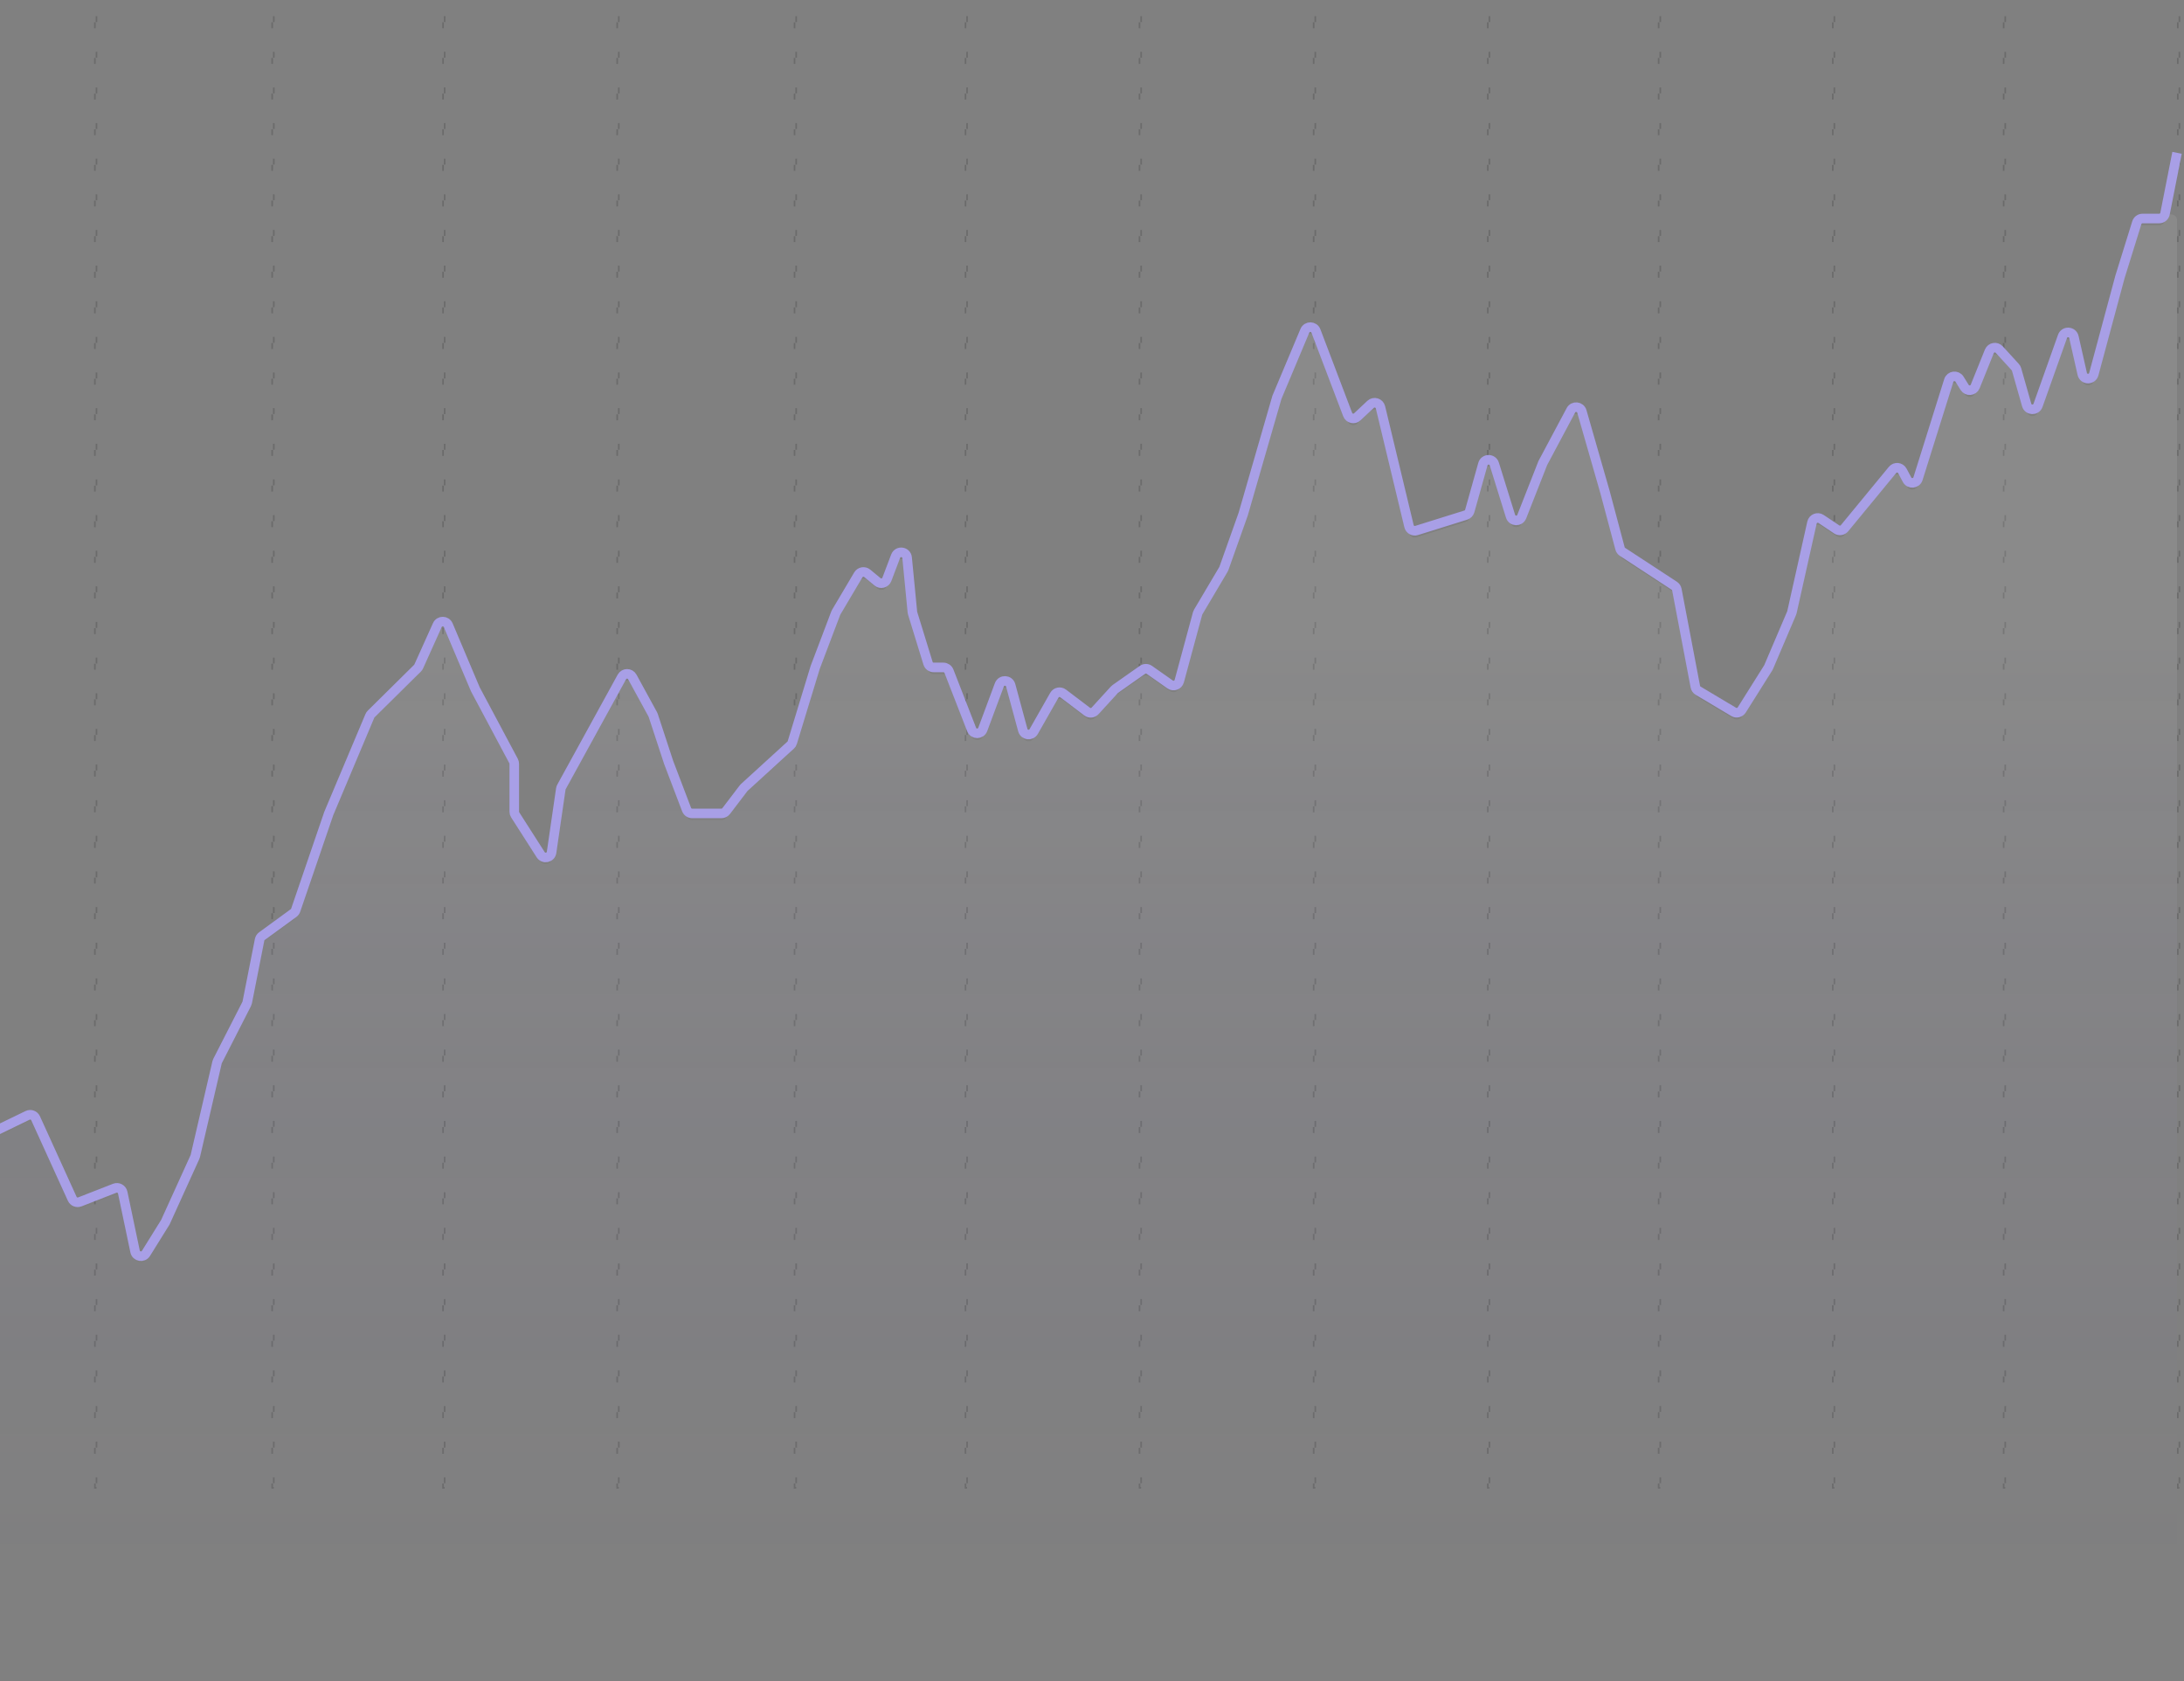 <svg width="456" height="351" fill="none" xmlns="http://www.w3.org/2000/svg"><rect width="100%" height="100%" fill="#808080" stroke="none"/><g opacity="0.8"><rect opacity="0.2" x="57.162" y="310.604" width="0.337" height="309.521" transform="rotate(-180 57.162 310.604)" stroke="black" stroke-width="0.337" stroke-dasharray="1.24 6.2"/><rect opacity="0.2" x="238.261" y="310.604" width="0.337" height="309.521" transform="rotate(-180 238.261 310.604)" stroke="black" stroke-width="0.337" stroke-dasharray="1.24 6.2"/><rect opacity="0.2" x="129.199" y="310.604" width="0.337" height="309.521" transform="rotate(-180 129.199 310.604)" stroke="black" stroke-width="0.337" stroke-dasharray="1.24 6.2"/><rect opacity="0.2" x="310.974" y="310.604" width="0.337" height="309.521" transform="rotate(-180 310.974 310.604)" stroke="black" stroke-width="0.337" stroke-dasharray="1.24 6.2"/><rect opacity="0.2" x="20.148" y="310.604" width="0.337" height="309.521" transform="rotate(-180 20.148 310.604)" stroke="black" stroke-width="0.337" stroke-dasharray="1.24 6.2"/><rect opacity="0.2" x="166.233" y="310.604" width="0.337" height="309.521" transform="rotate(-180 166.233 310.604)" stroke="black" stroke-width="0.337" stroke-dasharray="1.24 6.2"/><rect opacity="0.2" x="346.652" y="310.604" width="0.337" height="309.521" transform="rotate(-180 346.652 310.604)" stroke="black" stroke-width="0.337" stroke-dasharray="1.24 6.2"/><rect opacity="0.2" x="418.681" y="310.604" width="0.337" height="309.521" transform="rotate(-180 418.681 310.604)" stroke="black" stroke-width="0.337" stroke-dasharray="1.24 6.2"/><rect opacity="0.2" x="92.838" y="310.604" width="0.337" height="309.521" transform="rotate(-180 92.838 310.604)" stroke="black" stroke-width="0.337" stroke-dasharray="1.24 6.2"/><rect opacity="0.2" x="274.622" y="310.604" width="0.337" height="309.521" transform="rotate(-180 274.622 310.604)" stroke="black" stroke-width="0.337" stroke-dasharray="1.24 6.2"/><rect opacity="0.2" x="201.922" y="310.604" width="0.337" height="309.521" transform="rotate(-180 201.922 310.604)" stroke="black" stroke-width="0.337" stroke-dasharray="1.24 6.2"/><rect opacity="0.2" x="383.004" y="310.604" width="0.337" height="309.521" transform="rotate(-180 383.004 310.604)" stroke="black" stroke-width="0.337" stroke-dasharray="1.24 6.2"/><rect opacity="0.2" x="455.042" y="310.604" width="0.337" height="309.521" transform="rotate(-180 455.042 310.604)" stroke="black" stroke-width="0.337" stroke-dasharray="1.24 6.2"/><path opacity="0.1" d="M-119.766 198.619L-122.058 193.398C-122.598 192.168 -124.436 192.554 -124.436 193.897V349.192C-124.436 349.878 -123.88 350.433 -123.195 350.433H453.306C453.991 350.433 454.547 349.878 454.547 349.192V46C454.547 44.5 452.379 44.288 452.088 45.76L452.036 46.023C451.922 46.605 451.412 47.024 450.819 47.024H447.336C446.793 47.024 446.313 47.377 446.151 47.896L442.631 59.215L437.164 79.519C436.828 80.77 435.041 80.734 434.756 79.471L433.015 71.775C432.741 70.562 431.052 70.461 430.635 71.633L425.517 86.033C425.113 87.172 423.485 87.119 423.154 85.957L421.047 78.545C420.994 78.36 420.899 78.19 420.769 78.047L417.423 74.386C416.806 73.711 415.697 73.912 415.356 74.759L412.402 82.091C412.023 83.033 410.734 83.145 410.197 82.283L409.126 80.56C408.565 79.659 407.206 79.832 406.888 80.844L400.459 101.344C400.13 102.394 398.698 102.528 398.18 101.557L397.197 99.712C396.781 98.932 395.706 98.825 395.144 99.508L385.123 111.683C384.717 112.176 384.004 112.28 383.474 111.925L380.227 109.75C379.502 109.265 378.516 109.659 378.325 110.51L374.142 129.203C374.126 129.277 374.103 129.349 374.073 129.419L369.282 140.653C369.256 140.713 369.226 140.771 369.191 140.826L363.66 149.622C363.301 150.193 362.552 150.372 361.973 150.027L354.557 145.6C354.252 145.419 354.04 145.115 353.974 144.767L350.114 124.498C350.051 124.167 349.857 123.876 349.575 123.692L338.769 116.621C338.513 116.453 338.328 116.197 338.249 115.902L335.122 104.17L330.28 87.305C329.973 86.234 328.517 86.08 327.992 87.064L322.123 98.074L317.727 109.264C317.299 110.355 315.735 110.298 315.387 109.179L311.995 98.272C311.628 97.091 309.949 97.115 309.615 98.305L306.869 108.093C306.755 108.497 306.445 108.817 306.044 108.942L295.768 112.155C295.082 112.369 294.358 111.959 294.191 111.26L288.229 86.435C288.007 85.509 286.868 85.168 286.173 85.82L283.395 88.425C282.751 89.03 281.699 88.787 281.386 87.961L274.751 70.498C274.353 69.45 272.881 69.425 272.447 70.458L266.608 84.359L259.567 108.741L255.545 120.057C255.518 120.133 255.484 120.205 255.443 120.274L250.175 129.169C250.117 129.265 250.074 129.369 250.044 129.477L246.219 143.605C245.994 144.436 245.011 144.791 244.307 144.296L239.97 141.245C239.542 140.944 238.971 140.944 238.542 141.245L232.868 145.237C232.794 145.289 232.726 145.348 232.666 145.415L228.646 149.813C228.213 150.286 227.492 150.352 226.981 149.965L221.97 146.169C221.372 145.717 220.513 145.893 220.142 146.545L215.831 154.125C215.284 155.088 213.844 154.905 213.555 153.836L211.02 144.477C210.705 143.312 209.081 143.237 208.66 144.368L205.189 153.69C204.791 154.758 203.283 154.77 202.869 153.707L198.131 141.534C197.945 141.057 197.486 140.743 196.974 140.743H194.948C194.403 140.743 193.922 140.388 193.762 139.867L190.548 129.434C190.524 129.354 190.507 129.272 190.499 129.189L189.399 117.838C189.272 116.532 187.469 116.291 187.003 117.518L185.169 122.358C184.867 123.154 183.873 123.417 183.217 122.874L181.069 121.096C180.481 120.61 179.598 120.764 179.21 121.42L174.588 129.222C174.552 129.283 174.521 129.347 174.496 129.414L170.201 140.743L165.426 156.418C165.361 156.631 165.24 156.823 165.075 156.973L155.389 165.812C155.334 165.862 155.284 165.917 155.239 165.976L151.617 170.732C151.382 171.04 151.017 171.221 150.63 171.221H144.517C144.002 171.221 143.541 170.903 143.358 170.421L139.6 160.554L136.386 150.757C136.362 150.685 136.332 150.615 136.296 150.548L132.021 142.73C131.55 141.87 130.316 141.869 129.844 142.728L117.231 165.69C117.16 165.821 117.112 165.962 117.091 166.109L115.165 179.355C115 180.492 113.511 180.813 112.891 179.845L107.57 171.527C107.442 171.327 107.374 171.095 107.374 170.858V160.864C107.374 160.66 107.324 160.46 107.228 160.28L99.25 145.315L93.587 131.932C93.165 130.934 91.757 130.918 91.313 131.906L87.429 140.532C87.367 140.672 87.279 140.798 87.17 140.905L77.49 150.475C77.374 150.589 77.282 150.726 77.219 150.876L68.649 171.221L61.735 191.423C61.652 191.664 61.498 191.874 61.292 192.024L54.688 196.841C54.436 197.025 54.263 197.297 54.202 197.603L51.622 210.672C51.599 210.785 51.562 210.894 51.509 210.996L45.429 222.898C45.383 222.988 45.348 223.083 45.325 223.181L40.784 242.724C40.765 242.803 40.739 242.881 40.705 242.956L34.527 256.559L30.473 263.077C29.882 264.027 28.435 263.771 28.205 262.676L25.621 250.373C25.463 249.623 24.669 249.193 23.955 249.473L16.666 252.321C16.052 252.561 15.357 252.279 15.084 251.679L7.432 234.858C7.143 234.223 6.388 233.951 5.761 234.255L-0.555 237.319C-0.81 237.443 -1.014 237.649 -1.135 237.905L-5.514 247.145C-5.907 247.973 -7.032 248.105 -7.605 247.388L-11.114 242.999C-11.197 242.896 -11.262 242.781 -11.308 242.657L-22.069 213.755C-22.461 212.705 -23.934 212.67 -24.374 213.702L-32.582 232.946C-32.777 233.403 -33.226 233.7 -33.723 233.7H-39.707C-40.032 233.7 -40.345 233.572 -40.577 233.343L-50.85 223.227C-50.98 223.099 -51.08 222.945 -51.143 222.774L-57.624 205.269C-57.747 204.936 -58.006 204.673 -58.336 204.544L-67.196 201.082C-67.437 200.987 -67.642 200.82 -67.784 200.603L-73.416 191.96C-73.487 191.849 -73.541 191.729 -73.575 191.602L-75.716 183.571C-75.861 183.028 -76.353 182.65 -76.915 182.65H-82.999C-83.621 182.65 -84.147 183.11 -84.229 183.727L-86.379 199.86C-86.461 200.476 -86.987 200.937 -87.609 200.937H-94.742C-95.031 200.937 -95.31 201.037 -95.533 201.222L-98.36 203.561C-99.042 204.125 -100.078 203.815 -100.338 202.969L-104.668 188.86C-104.828 188.339 -105.31 187.984 -105.855 187.984H-110.97C-111.425 187.984 -111.843 188.232 -112.06 188.632L-117.54 198.713C-118.032 199.619 -119.352 199.563 -119.766 198.619Z" fill="url(#paint0_linear)"/><path d="M-124.436 186.577L-119.766 197.212C-119.352 198.157 -118.032 198.212 -117.54 197.306L-112.06 187.225C-111.843 186.826 -111.425 186.577 -110.97 186.577H-105.855C-105.31 186.577 -104.828 186.933 -104.668 187.454L-100.338 201.563C-100.078 202.409 -99.042 202.719 -98.36 202.155L-95.533 199.815C-95.31 199.631 -95.031 199.53 -94.742 199.53H-87.609C-86.987 199.53 -86.461 199.07 -86.379 198.453L-84.229 182.321C-84.147 181.704 -83.621 181.243 -82.999 181.243H-76.915C-76.353 181.243 -75.861 181.622 -75.716 182.165L-73.575 190.195C-73.541 190.322 -73.487 190.443 -73.416 190.553L-67.784 199.197C-67.642 199.414 -67.437 199.581 -67.196 199.675L-58.336 203.137C-58.006 203.266 -57.747 203.53 -57.624 203.862L-51.143 221.367C-51.08 221.538 -50.98 221.693 -50.85 221.821L-40.577 231.937C-40.345 232.166 -40.032 232.294 -39.707 232.294H-33.723C-33.226 232.294 -32.777 231.997 -32.582 231.54L-24.374 212.295C-23.934 211.264 -22.461 211.298 -22.069 212.349L-11.308 241.251C-11.262 241.374 -11.197 241.49 -11.114 241.593L-7.605 245.982C-7.032 246.698 -5.907 246.567 -5.514 245.738L-1.135 236.498C-1.014 236.243 -0.81 236.036 -0.555 235.913L5.761 232.849C6.388 232.545 7.143 232.817 7.432 233.452L15.084 250.273C15.357 250.873 16.052 251.155 16.666 250.915L23.955 248.066C24.669 247.787 25.463 248.216 25.621 248.967L28.205 261.27C28.435 262.365 29.882 262.62 30.473 261.67L34.527 255.152L40.705 241.549C40.739 241.475 40.765 241.397 40.784 241.317L45.325 221.775C45.348 221.676 45.383 221.581 45.429 221.491L51.509 209.59C51.562 209.487 51.599 209.378 51.622 209.265L54.202 196.197C54.263 195.89 54.436 195.618 54.688 195.434L61.292 190.617C61.498 190.467 61.652 190.258 61.735 190.017L68.649 169.814L77.219 149.469C77.282 149.319 77.374 149.183 77.49 149.068L87.17 139.499C87.279 139.392 87.367 139.265 87.429 139.126L91.313 130.499C91.757 129.512 93.165 129.528 93.587 130.525L99.25 143.908L107.228 158.873C107.324 159.053 107.374 159.254 107.374 159.457V169.451C107.374 169.688 107.442 169.92 107.57 170.12L112.891 178.439C113.511 179.407 115 179.086 115.165 177.948L117.091 164.703C117.112 164.556 117.16 164.414 117.231 164.284L129.844 141.321C130.316 140.462 131.55 140.463 132.02 141.323L136.295 149.142C136.332 149.208 136.362 149.278 136.386 149.35L139.6 159.147L143.358 169.015C143.541 169.496 144.002 169.814 144.517 169.814H150.63C151.017 169.814 151.382 169.633 151.617 169.325L155.239 164.57C155.284 164.511 155.334 164.455 155.389 164.405L165.075 155.567C165.24 155.417 165.361 155.225 165.426 155.012L170.201 139.337L174.496 128.008C174.521 127.941 174.552 127.876 174.588 127.815L179.21 120.013C179.598 119.357 180.481 119.204 181.069 119.69L183.217 121.468C183.872 122.01 184.867 121.747 185.169 120.952L187.003 116.112C187.469 114.884 189.272 115.125 189.399 116.432L190.499 127.782C190.507 127.865 190.524 127.948 190.548 128.028L193.762 138.461C193.922 138.981 194.403 139.337 194.948 139.337H196.974C197.486 139.337 197.945 139.651 198.131 140.127L202.869 152.3C203.283 153.363 204.791 153.352 205.189 152.283L208.66 142.962C209.081 141.831 210.705 141.905 211.02 143.07L213.555 152.43C213.844 153.499 215.284 153.682 215.831 152.719L220.142 145.139C220.512 144.487 221.372 144.31 221.97 144.763L226.98 148.559C227.492 148.946 228.213 148.88 228.646 148.407L232.666 144.008C232.726 143.942 232.794 143.882 232.868 143.83L238.542 139.839C238.971 139.537 239.542 139.537 239.97 139.839L244.307 142.889C245.011 143.385 245.994 143.03 246.219 142.198L250.044 128.07C250.074 127.962 250.117 127.859 250.175 127.762L255.443 118.868C255.484 118.799 255.518 118.726 255.545 118.651L259.567 107.335L266.608 82.953L272.447 69.051C272.881 68.018 274.353 68.044 274.751 69.091L281.386 86.555C281.699 87.38 282.751 87.623 283.395 87.019L286.173 84.413C286.868 83.762 288.007 84.103 288.229 85.028L294.191 109.854C294.358 110.552 295.082 110.963 295.768 110.748L306.044 107.536C306.445 107.41 306.755 107.091 306.869 106.687L309.615 96.898C309.949 95.708 311.628 95.685 311.995 96.865L315.387 107.772C315.735 108.892 317.299 108.949 317.727 107.857L322.123 96.668L327.992 85.658C328.517 84.674 329.973 84.827 330.28 85.899L335.122 102.763L338.249 114.495C338.328 114.791 338.513 115.047 338.769 115.214L349.575 122.285C349.857 122.47 350.051 122.761 350.114 123.092L353.974 143.36C354.04 143.709 354.252 144.012 354.557 144.194L361.973 148.62C362.552 148.966 363.301 148.786 363.66 148.215L369.191 139.42C369.225 139.364 369.256 139.306 369.282 139.246L374.073 128.012C374.103 127.942 374.126 127.87 374.142 127.796L378.325 109.104C378.516 108.252 379.502 107.858 380.227 108.344L383.474 110.519C384.004 110.874 384.717 110.769 385.123 110.276L395.144 98.101C395.706 97.418 396.781 97.526 397.197 98.306L398.18 100.15C398.698 101.121 400.13 100.988 400.459 99.938L406.888 79.438C407.206 78.425 408.565 78.253 409.126 79.154L410.197 80.876C410.734 81.739 412.023 81.627 412.402 80.685L415.356 73.353C415.697 72.505 416.806 72.305 417.423 72.979L420.769 76.641C420.899 76.783 420.994 76.954 421.047 77.139L423.154 84.55C423.485 85.713 425.113 85.765 425.517 84.626L430.635 70.227C431.052 69.055 432.741 69.156 433.015 70.368L434.756 78.064C435.041 79.327 436.828 79.363 437.164 78.113L442.631 57.809L446.151 46.49C446.313 45.971 446.793 45.617 447.336 45.617H450.819C451.411 45.617 451.921 45.198 452.036 44.617L454.547 31.902" stroke="#B1A6FF" stroke-width="2"/></g><defs><linearGradient id="paint0_linear" x1="165.056" y1="131.004" x2="165.056" y2="326.137" gradientUnits="userSpaceOnUse"><stop stop-color="white"/><stop offset="1" stop-color="#6E59F0" stop-opacity="0"/></linearGradient></defs></svg>